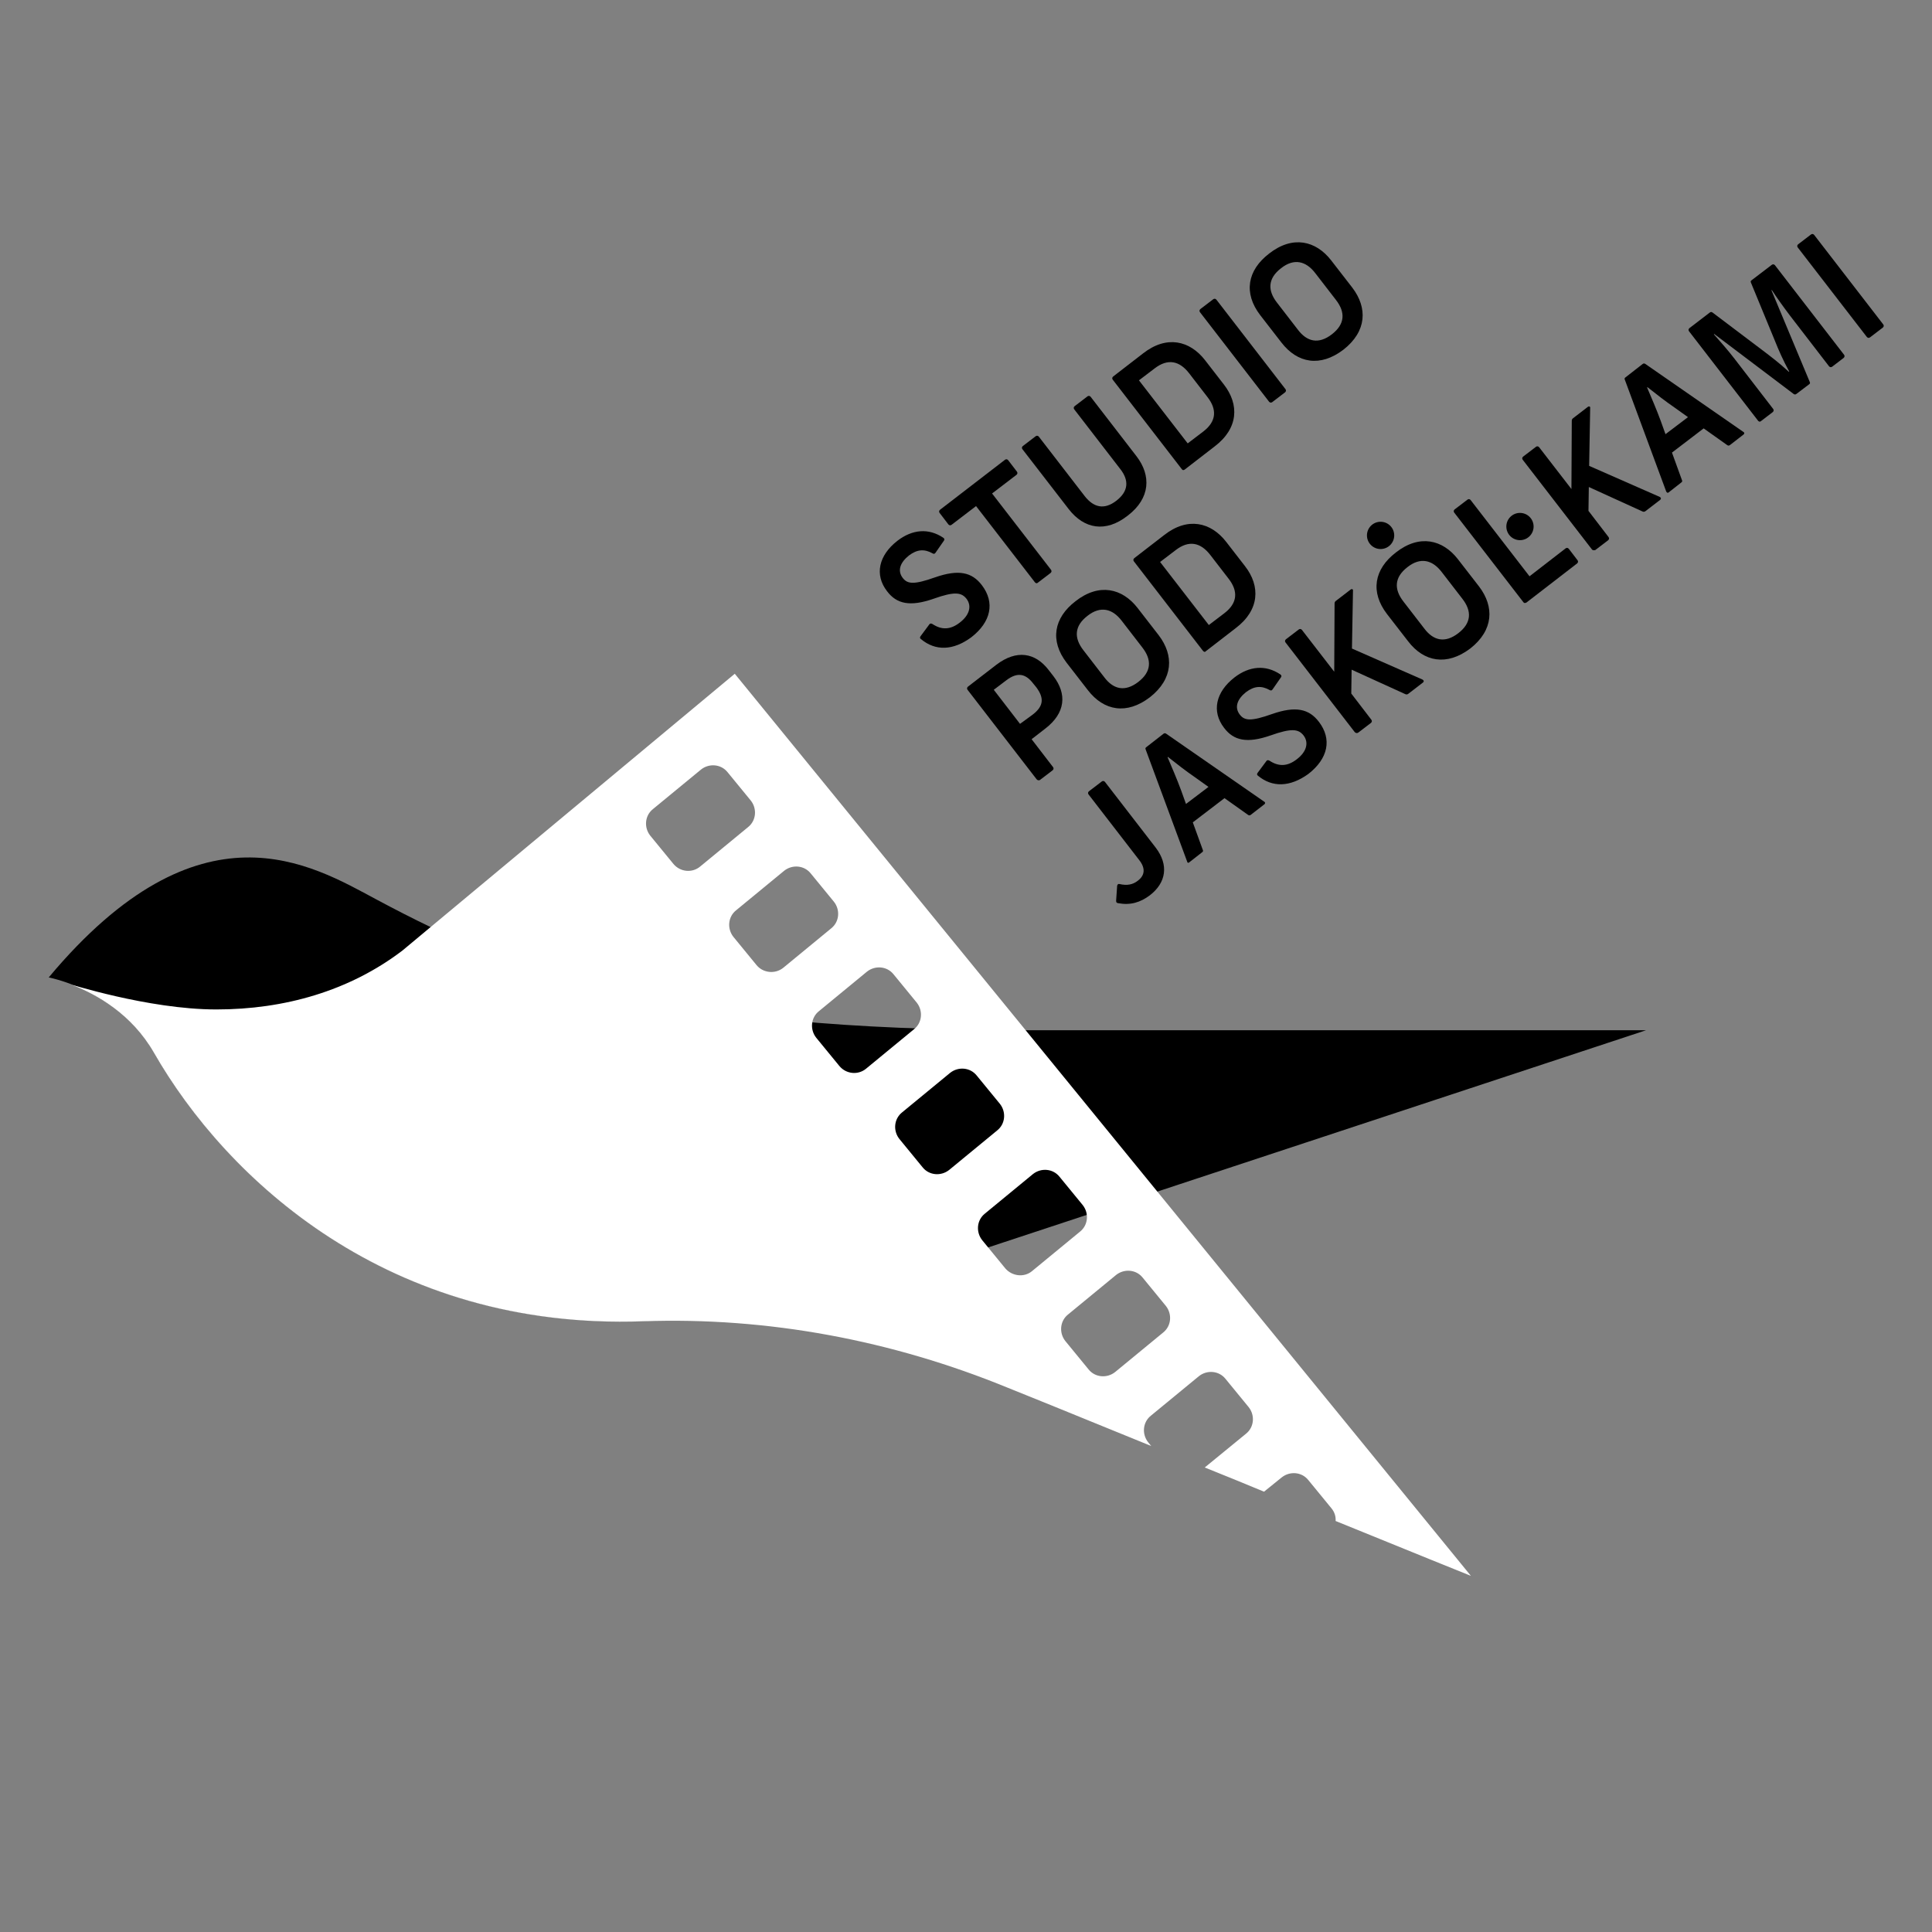 <?xml version="1.0" encoding="utf-8"?>
<!-- Generator: Adobe Illustrator 26.3.1, SVG Export Plug-In . SVG Version: 6.00 Build 0)  -->
<svg version="1.1" id="Layer_1" xmlns="http://www.w3.org/2000/svg" xmlns:xlink="http://www.w3.org/1999/xlink" x="0px" y="0px"
	 viewBox="0 0 566.9 566.9" style="enable-background:new 0 0 566.9 566.9;" xml:space="preserve">
<rect x="0" y="0" width="566.9" height="566.9" fill="#808080" stroke="none"/>
<style type="text/css">
	.st0{fill:#FFFFFF;}
</style>
<g>
	<path d="M300.9,302.3c-105.6,0-148.1-15.7-190.5-38.4c-18.9-10.1-51.6-30.3-96.1,22.9c7.4,1.6,22.5,7.4,30.8,21.9
		c21.3,37.2,68.9,81.6,143.6,78.9c25.8-0.9,51.7-5.2,76.2-13.3L483,302.3H300.9z"/>
	<path class="st0" d="M336.9,423.2c-1.9-2.4-1.6-5.9,0.8-7.8l14.1-11.6c2.4-1.9,5.9-1.6,7.8,0.8l6.8,8.3c1.9,2.4,1.6,5.9-0.8,7.8
		l-12.1,9.9c5.8,2.3,11.6,4.7,17.4,7.1l5.2-4.2c2.4-1.9,5.9-1.6,7.8,0.8l6.8,8.3c0.9,1.1,1.3,2.4,1.2,3.7
		c22.3,9.1,39.7,16.1,39.7,16.1l-216-264.7l-97.5,81.2c-15.6,11.9-34.7,17.3-54.6,17.3c-20.3,0-44.1-7.9-42.1-7.1
		c6.9,2.7,17.2,8.4,23.7,19.7c21.3,37.2,68.9,81.6,143.6,78.9c36.6-1.3,73.1,5.6,107,19.5c1.1,0.4,19.3,7.8,42.1,17.1L336.9,423.2z
		 M197.6,253.5l-6.8-8.3c-1.9-2.4-1.6-5.9,0.8-7.8l14.1-11.6c2.4-1.9,5.9-1.6,7.8,0.8l6.8,8.3c1.9,2.4,1.6,5.9-0.8,7.8l-14.1,11.6
		C203.1,256.2,199.6,255.9,197.6,253.5z M222,283.2l-6.8-8.3c-1.9-2.4-1.6-5.9,0.8-7.8l14.1-11.6c2.4-1.9,5.9-1.6,7.8,0.8l6.8,8.3
		c1.9,2.4,1.6,5.9-0.8,7.8l-14.1,11.6C227.4,285.9,223.9,285.5,222,283.2z M246.3,312.8l-6.8-8.3c-1.9-2.4-1.6-5.9,0.8-7.8
		l14.1-11.6c2.4-1.9,5.9-1.6,7.8,0.8l6.8,8.3c1.9,2.4,1.6,5.9-0.8,7.8l-14.1,11.6C251.8,315.5,248.3,315.2,246.3,312.8z
		 M270.7,342.5l-6.8-8.3c-1.9-2.4-1.6-5.9,0.8-7.8l14.1-11.6c2.4-1.9,5.9-1.6,7.8,0.8l6.8,8.3c1.9,2.4,1.6,5.9-0.8,7.8l-14.1,11.6
		C276.1,345.2,272.6,344.9,270.7,342.5z M295,372.2l-6.8-8.3c-1.9-2.4-1.6-5.9,0.8-7.8l14.1-11.6c2.4-1.9,5.9-1.6,7.8,0.8l6.8,8.3
		c1.9,2.4,1.6,5.9-0.8,7.8l-14.1,11.6C300.5,374.9,297,374.5,295,372.2z M319.4,401.8l-6.8-8.3c-1.9-2.4-1.6-5.9,0.8-7.8l14.1-11.6
		c2.4-1.9,5.9-1.6,7.8,0.8l6.8,8.3c1.9,2.4,1.6,5.9-0.8,7.8l-14.1,11.6C324.8,404.5,321.3,404.2,319.4,401.8z"/>
	<g>
		<path d="M270.2,187.5c-0.3-0.2-0.3-0.5-0.1-0.8l2.6-3.5c0.2-0.3,0.5-0.3,0.9-0.1c2.7,1.8,5.3,1.7,8-0.4c2.9-2.2,3.6-4.9,2-7
			c-1.5-1.9-3.5-2.2-9.7,0c-6.9,2.4-10.8,1.5-13.6-2.2c-3.8-4.9-2.4-10.6,3-14.8c4.4-3.4,9.2-3.8,13.5-0.9c0.3,0.2,0.4,0.5,0.2,0.8
			l-2.5,3.6c-0.2,0.3-0.5,0.4-0.8,0.2c-2.5-1.4-4.6-1.2-7,0.6c-2.5,2-3.5,4.4-1.8,6.6c1.4,1.8,3.3,2,9.5-0.2
			c6.9-2.4,10.8-1.5,13.7,2.3c3.9,5.1,2.7,10.8-3.1,15.3C279.7,190.9,274.5,191.1,270.2,187.5z"/>
		<path d="M303.7,170.9l-17.3-22.4l-7.2,5.5c-0.3,0.2-0.6,0.2-0.9-0.1l-2.6-3.4c-0.2-0.3-0.2-0.6,0.1-0.9l19.1-14.7
			c0.3-0.2,0.6-0.2,0.9,0.1l2.6,3.4c0.2,0.3,0.2,0.6-0.1,0.9l-7.2,5.5l17.3,22.4c0.2,0.3,0.2,0.6-0.1,0.9l-3.8,2.9
			C304.3,171.2,304,171.2,303.7,170.9z"/>
		<path d="M313.6,149.4L300,131.8c-0.2-0.3-0.2-0.6,0.1-0.9l3.8-2.9c0.3-0.2,0.6-0.2,0.9,0.1l13.5,17.5c2.6,3.3,5.7,4.1,9.3,1.3
			c3.6-2.8,3.7-6,1.1-9.3l-13.5-17.5c-0.2-0.3-0.2-0.6,0.1-0.9l3.8-2.9c0.3-0.2,0.6-0.2,0.9,0.1l13.5,17.5
			c4.3,5.6,4.1,12.3-2.6,17.4C324.4,156.4,318.1,155.2,313.6,149.4z"/>
		<path d="M346.8,137.7l-20.3-26.3c-0.2-0.3-0.2-0.6,0.1-0.9l8.8-6.8c6.9-5.4,13.7-3.8,18.2,2l5.5,7.1c4.6,5.9,4.3,12.9-2.7,18.2
			l-8.8,6.8C347.3,138,347,138,346.8,137.7z M353.1,126.6c3.9-3,4-6.5,1.2-10.1l-5.4-7c-2.8-3.6-6.2-4.4-10.1-1.4l-4.6,3.5
			l14.3,18.5L353.1,126.6z"/>
		<path d="M372.4,117.9l-20.3-26.3c-0.2-0.3-0.2-0.6,0.1-0.9l3.8-2.9c0.3-0.2,0.6-0.2,0.9,0.1l20.3,26.3c0.2,0.3,0.2,0.6-0.1,0.9
			l-3.8,2.9C373,118.2,372.7,118.2,372.4,117.9z"/>
		<path d="M376,100.5l-6.2-8c-5-6.5-3.8-13.2,2.6-18.1c6.9-5.4,13.7-3.8,18.2,2l6.2,8c4.5,5.9,4.3,12.8-2.6,18.2
			C387.4,107.8,380.7,106.6,376,100.5z M390.8,98.1c3.9-3,4-6.5,1.2-10.1l-6.1-7.9c-2.7-3.5-6.2-4.4-10-1.4c-3.9,3-4,6.5-1.2,10.1
			l6.1,7.9C383.5,100.3,386.9,101.1,390.8,98.1z"/>
		<path d="M304.2,228.7l-20.3-26.3c-0.2-0.3-0.2-0.6,0.1-0.9l8.3-6.4c6-4.6,11.5-3.6,15.4,1.5l1.4,1.8c4,5.2,3.6,10.8-2.4,15.4
			l-4,3.1l6.3,8.2c0.2,0.3,0.2,0.6-0.1,0.9l-3.8,2.9C304.8,229,304.5,229,304.2,228.7z M303,209.7c3.4-2.6,3.3-5,1.1-8l-0.9-1.1
			c-2.2-2.9-4.6-3.5-7.9-1l-3.7,2.8l7.7,10L303,209.7z"/>
		<path d="M319.2,202.5l-6.2-8c-5-6.5-3.8-13.2,2.6-18.1c6.9-5.4,13.7-3.8,18.2,2l6.2,8c4.5,5.9,4.3,12.8-2.6,18.2
			C330.6,209.8,323.9,208.6,319.2,202.5z M334,200.1c3.9-3,4-6.5,1.2-10.1l-6.1-7.9c-2.7-3.5-6.2-4.4-10-1.4c-3.9,3-4,6.5-1.2,10.1
			l6.1,7.9C326.7,202.3,330.1,203.1,334,200.1z"/>
		<path d="M353,191l-20.3-26.3c-0.2-0.3-0.2-0.6,0.1-0.9l8.8-6.8c6.9-5.4,13.7-3.8,18.2,2l5.5,7.1c4.6,5.9,4.3,12.9-2.7,18.2
			l-8.8,6.8C353.6,191.4,353.3,191.3,353,191z M359.3,179.9c3.9-3,4-6.5,1.2-10.1l-5.4-7c-2.8-3.6-6.2-4.4-10.1-1.4l-4.6,3.5
			l14.3,18.5L359.3,179.9z"/>
		<path d="M328,265c-0.4-0.1-0.5-0.3-0.5-0.7l0.3-4.4c0.1-0.4,0.3-0.6,0.7-0.5c2.2,0.5,3.9,0.2,5.4-1c2.1-1.6,2.2-3.7,0.4-6
			l-14.9-19.3c-0.2-0.3-0.2-0.6,0.1-0.9l3.8-2.9c0.3-0.2,0.6-0.2,0.9,0.1l14.9,19.3c3.9,5.1,3.1,10.3-1.7,14
			C334.6,264.8,331.7,265.7,328,265z"/>
		<path d="M348.3,252.7L336.2,220c-0.2-0.4-0.1-0.6,0.2-0.8l5-3.9c0.3-0.2,0.5-0.2,0.8,0l28.7,19.9c0.4,0.2,0.4,0.6,0.1,0.8l-4,3.1
			c-0.3,0.2-0.5,0.2-0.8,0l-6.9-4.9l-9.3,7.1l2.9,8c0.2,0.4,0.1,0.6-0.2,0.8l-3.7,2.9C348.7,253.3,348.4,253.2,348.3,252.7z
			 M354.6,230.9l-3.5-2.5c-3.6-2.5-5.2-3.8-8.4-6.3l-0.1,0.1c1.1,2.6,2.8,6.5,4,9.8l1.4,3.9L354.6,230.9z"/>
		<path d="M369.1,227.6c-0.3-0.2-0.3-0.5-0.1-0.8l2.6-3.5c0.2-0.3,0.5-0.3,0.9-0.1c2.7,1.8,5.3,1.7,8-0.4c2.9-2.2,3.6-4.9,2-7
			c-1.5-1.9-3.5-2.2-9.7,0c-6.9,2.4-10.8,1.5-13.6-2.2c-3.8-4.9-2.4-10.6,3-14.8c4.4-3.4,9.2-3.8,13.5-0.9c0.3,0.2,0.4,0.5,0.2,0.8
			l-2.5,3.6c-0.2,0.3-0.5,0.4-0.8,0.2c-2.5-1.4-4.6-1.2-7,0.6c-2.5,2-3.5,4.4-1.8,6.6c1.4,1.8,3.3,2,9.5-0.2
			c6.9-2.4,10.8-1.5,13.7,2.3c3.9,5.1,2.7,10.8-3.1,15.3C378.5,231,373.3,231.1,369.1,227.6z"/>
		<path d="M397.5,214.8l-20.3-26.3c-0.2-0.3-0.2-0.6,0.1-0.9l3.8-2.9c0.3-0.2,0.6-0.2,0.9,0.1l9.5,12.3l0.1-20
			c0-0.3,0.1-0.6,0.4-0.8l4.3-3.3c0.4-0.3,0.8-0.1,0.7,0.4l-0.3,16.9l20.7,9.1c0.4,0.2,0.5,0.6,0.1,0.9l-4.3,3.3
			c-0.3,0.2-0.5,0.2-0.8,0.1l-15.8-7.2l-0.1,7l5.9,7.7c0.2,0.3,0.2,0.6-0.1,0.9l-3.8,2.9C398.1,215.2,397.8,215.1,397.5,214.8z"/>
		<path d="M413.2,188.2l-6.2-8c-5-6.5-3.8-13.2,2.6-18.1c6.9-5.4,13.7-3.8,18.2,2l6.2,8c4.5,5.9,4.3,12.8-2.6,18.2
			C424.5,195.5,417.8,194.2,413.2,188.2z M427.9,185.8c3.9-3,4-6.5,1.2-10.1l-6.1-7.9c-2.7-3.5-6.2-4.4-10-1.4
			c-3.9,3-4,6.5-1.2,10.1l6.1,7.9C420.6,188,424,188.8,427.9,185.8z"/>
		<path d="M447,176.7l-20.3-26.3c-0.2-0.3-0.2-0.6,0.1-0.9l3.8-2.9c0.3-0.2,0.6-0.2,0.9,0.1l17.3,22.4l10.6-8.2
			c0.3-0.2,0.6-0.2,0.9,0.1l2.6,3.4c0.2,0.3,0.2,0.6-0.1,0.9l-14.9,11.5C447.5,177,447.2,177,447,176.7z"/>
		<path d="M467.1,161.2l-20.3-26.3c-0.2-0.3-0.2-0.6,0.1-0.9l3.8-2.9c0.3-0.2,0.6-0.2,0.9,0.1l9.5,12.3l0.1-20
			c0-0.3,0.1-0.6,0.4-0.8l4.3-3.3c0.4-0.3,0.8-0.1,0.7,0.4l-0.3,16.9l20.7,9.1c0.4,0.2,0.5,0.6,0.1,0.9l-4.3,3.3
			c-0.3,0.2-0.5,0.2-0.8,0.1l-15.8-7.2l-0.1,7l5.9,7.7c0.2,0.3,0.2,0.6-0.1,0.9l-3.8,2.9C467.7,161.5,467.3,161.5,467.1,161.2z"/>
		<path d="M488.9,144.2l-12.1-32.7c-0.2-0.4-0.1-0.6,0.2-0.8l5-3.9c0.3-0.2,0.5-0.2,0.8,0l28.7,19.9c0.4,0.2,0.4,0.6,0.1,0.8l-4,3.1
			c-0.3,0.2-0.5,0.2-0.8,0l-6.9-4.9l-9.3,7.1l2.9,8c0.2,0.4,0.1,0.6-0.2,0.8l-3.7,2.9C489.4,144.7,489.1,144.6,488.9,144.2z
			 M495.3,122.4l-3.5-2.5c-3.6-2.5-5.2-3.8-8.4-6.3l-0.1,0.1c1.1,2.6,2.8,6.5,4,9.8l1.4,3.9L495.3,122.4z"/>
		<path d="M515.9,123.5l-20.3-26.3c-0.2-0.3-0.2-0.6,0.1-0.9l6-4.6c0.3-0.2,0.5-0.2,0.8,0l14.3,10.8c2.9,2.2,5.3,4,8.1,6.6l0.1-0.1
			c-1.8-3.3-3-6-4.4-9.5l-6.8-16.5c-0.2-0.4-0.1-0.6,0.2-0.8l5.9-4.5c0.3-0.2,0.6-0.2,0.9,0.1l20.3,26.3c0.2,0.3,0.2,0.6-0.1,0.9
			l-3.4,2.6c-0.3,0.2-0.6,0.2-0.9-0.1l-11.4-14.8c-1.6-2.1-4-5.4-5.4-7.6l-0.1,0.1L531,112c0.2,0.4,0.1,0.6-0.2,0.8l-3.7,2.8
			c-0.3,0.2-0.5,0.2-0.8,0l-23.3-17.6l-0.1,0.1c1.7,1.9,4.4,5,6,7.1l11.4,14.8c0.2,0.3,0.2,0.6-0.1,0.9l-3.4,2.6
			C516.5,123.8,516.2,123.8,515.9,123.5z"/>
		<path d="M547.8,98.9l-20.3-26.3c-0.2-0.3-0.2-0.6,0.1-0.9l3.8-2.9c0.3-0.2,0.6-0.2,0.9,0.1l20.3,26.3c0.2,0.3,0.2,0.6-0.1,0.9
			l-3.8,2.9C548.4,99.2,548.1,99.2,547.8,98.9z"/>
	</g>
	<circle cx="405.1" cy="157.1" r="4"/>
	<circle cx="446" cy="154.5" r="4"/>
</g>
</svg>
